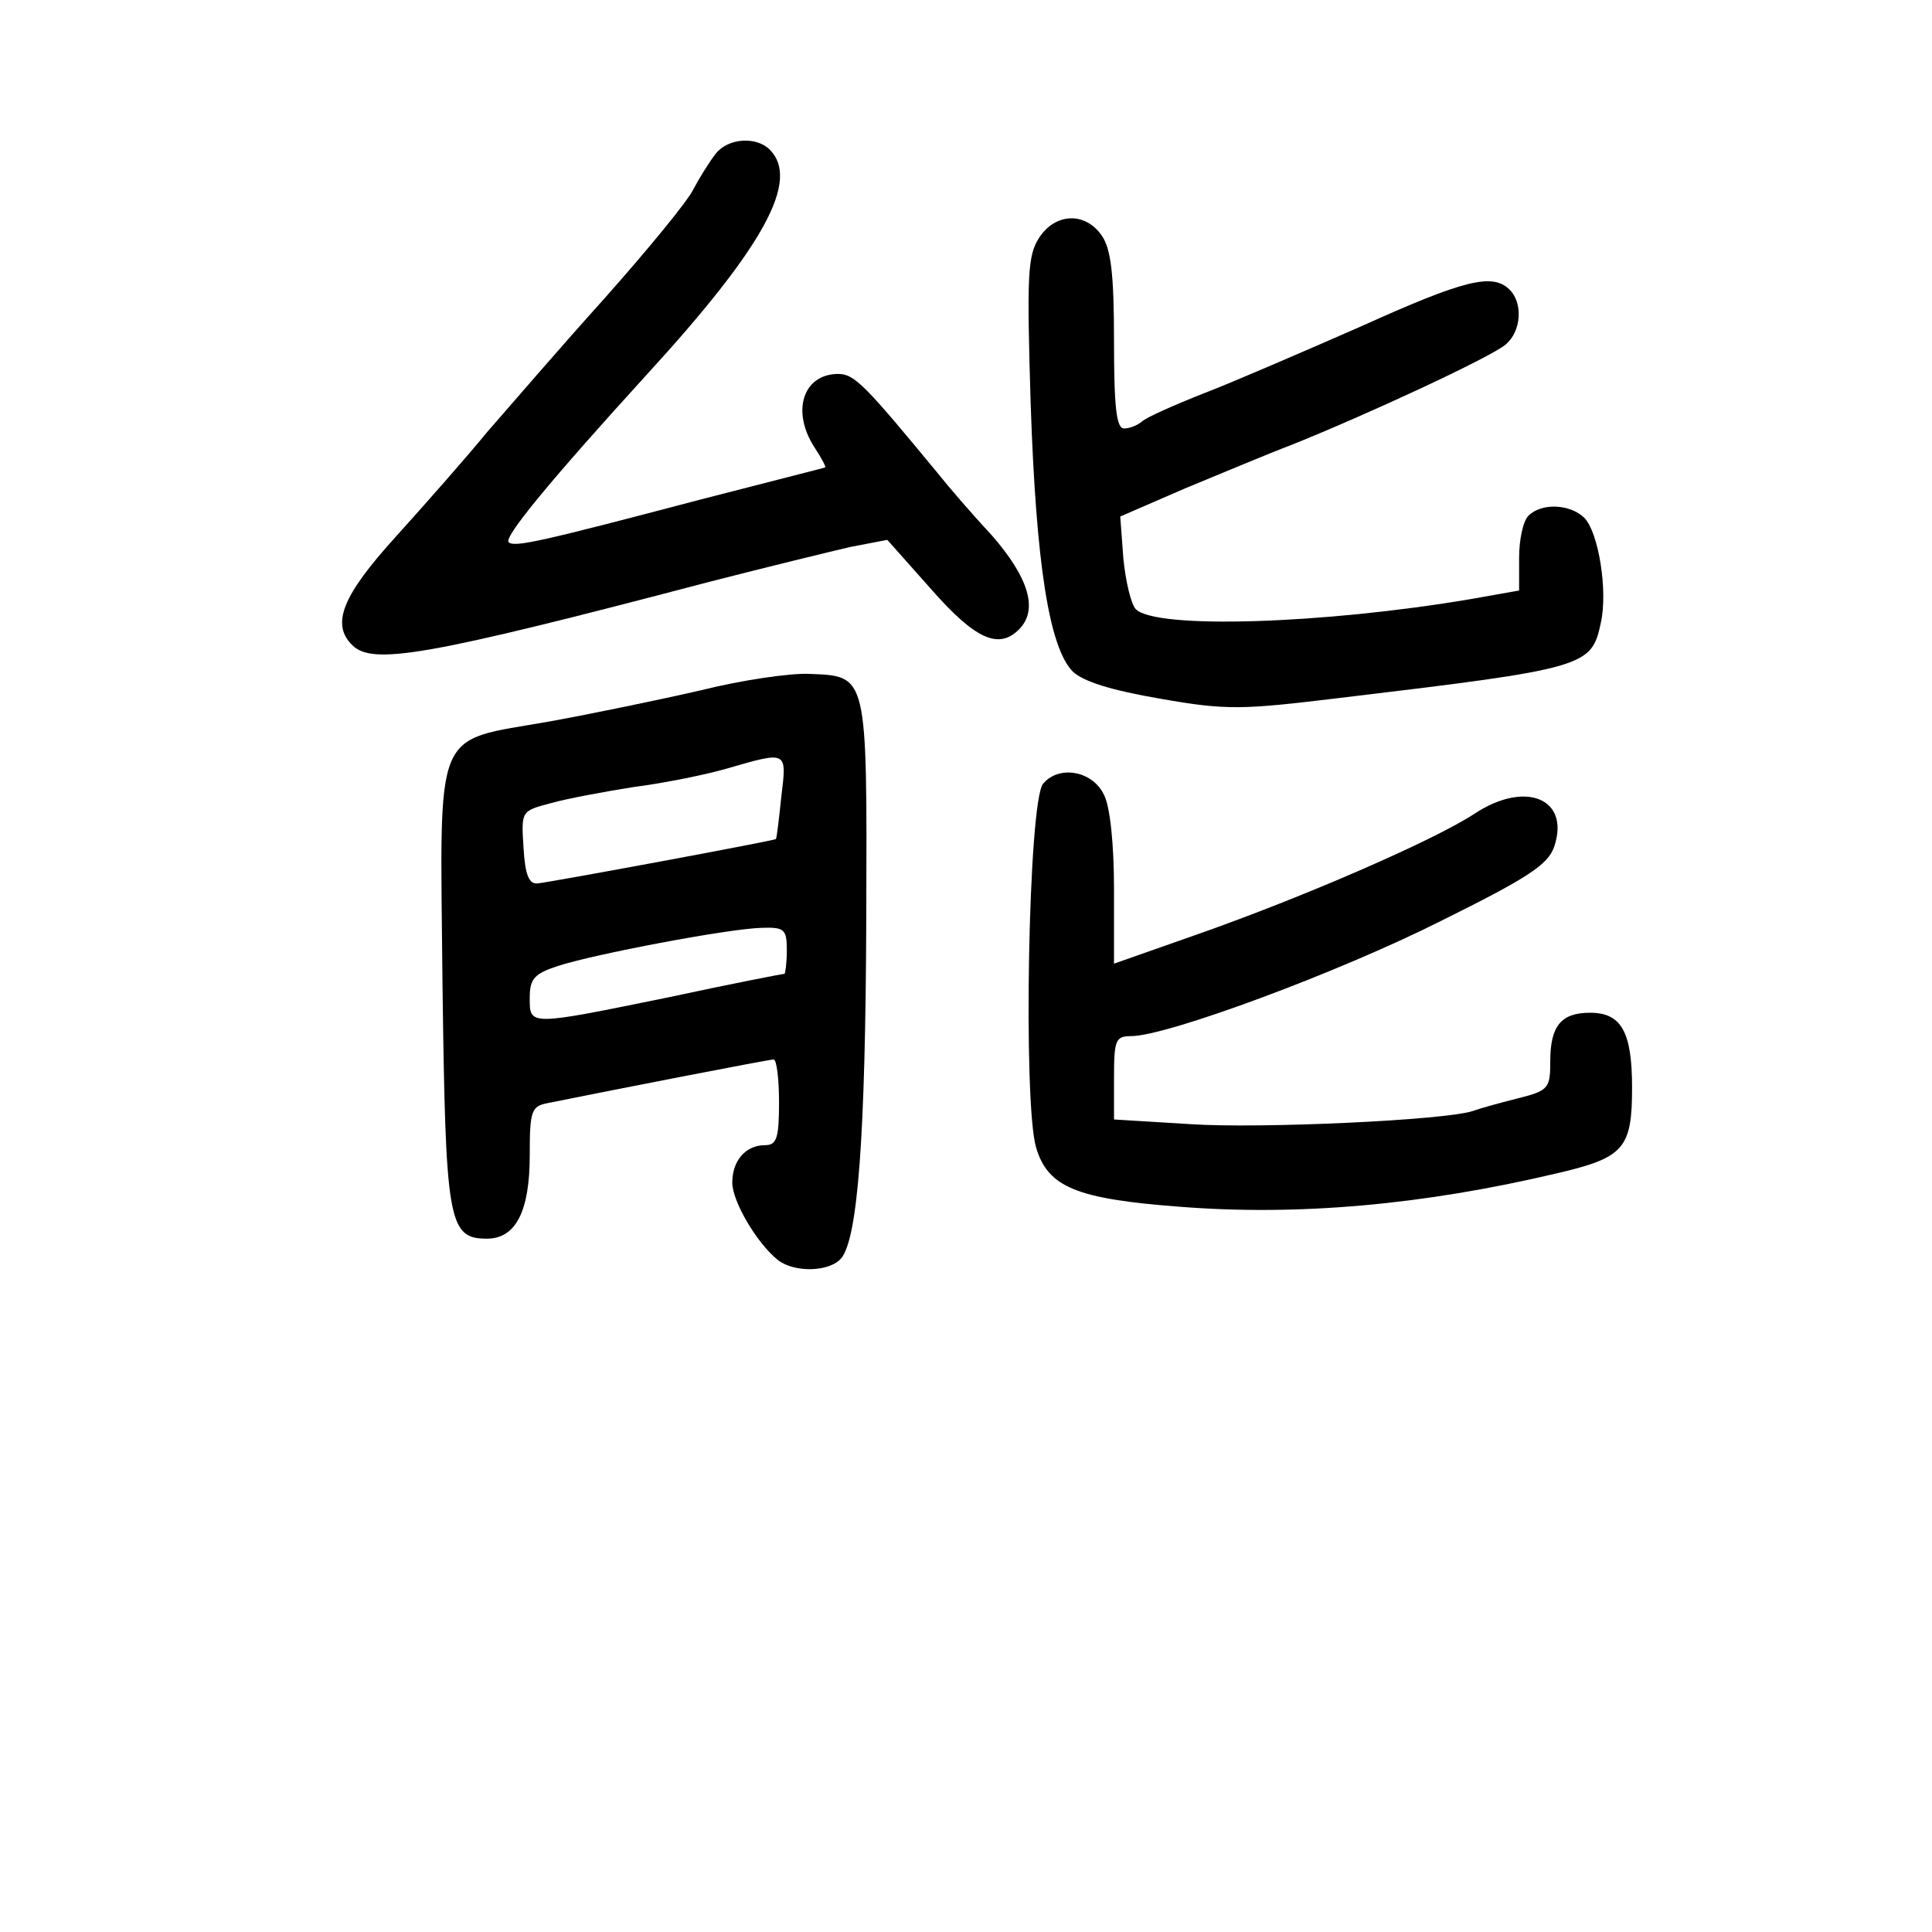 <?xml version="1.0" standalone="no"?>
<!DOCTYPE svg PUBLIC "-//W3C//DTD SVG 20010904//EN"
 "http://www.w3.org/TR/2001/REC-SVG-20010904/DTD/svg10.dtd">
<svg version="1.0" xmlns="http://www.w3.org/2000/svg"
 width="248pt" height="248pt" viewBox="0 0 248 248"
 preserveAspectRatio="xMidYMid meet">
<g transform="translate(0,248) scale(0.1,-0.1)"
fill="#000000" stroke="none">
<path d="M919 2283 c-8 -10 -21 -31 -29 -46 -7 -15 -59 -78 -114 -140 -56 -62
-123 -140 -151 -172 -27 -33 -80 -93 -117 -134 -69 -76 -83 -112 -56 -139 26
-26 93 -15 458 81 74 19 156 39 182 45 l47 9 56 -63 c57 -65 87 -78 113 -52
25 25 13 66 -35 121 -27 29 -57 64 -68 78 -94 114 -108 129 -129 129 -45 0
-61 -48 -30 -95 9 -14 15 -25 13 -25 -2 -1 -74 -19 -159 -41 -205 -54 -240
-62 -247 -55 -7 6 54 80 178 216 151 165 196 249 157 288 -17 17 -53 15 -69
-5z"/>
<path d="M1334 2175 c-15 -23 -16 -48 -11 -213 7 -208 24 -313 54 -344 14 -13
49 -24 113 -35 85 -15 105 -14 229 1 318 38 324 40 336 97 9 41 -3 115 -21
134 -18 18 -55 20 -72 3 -7 -7 -12 -31 -12 -54 l0 -42 -62 -11 c-189 -32 -404
-39 -430 -13 -6 6 -13 35 -16 65 l-4 54 83 36 c46 19 108 45 137 56 95 38 257
113 275 129 20 17 22 53 5 70 -22 22 -58 13 -191 -47 -73 -32 -163 -71 -202
-86 -38 -15 -74 -31 -79 -36 -6 -5 -16 -9 -23 -9 -10 0 -13 27 -13 113 0 86
-4 118 -16 135 -21 30 -59 29 -80 -3z"/>
<path d="M900 1594 c-52 -12 -139 -30 -194 -40 -152 -27 -141 -1 -138 -336 4
-306 7 -328 57 -328 37 0 55 35 55 107 0 57 2 63 23 67 94 19 284 56 290 56 4
0 7 -25 7 -55 0 -46 -3 -55 -18 -55 -25 0 -42 -20 -42 -48 0 -24 31 -77 58
-99 21 -17 67 -16 82 2 21 26 31 154 32 438 1 314 2 309 -74 312 -24 1 -86 -8
-138 -21z m103 -136 c-3 -29 -6 -54 -7 -55 -1 -2 -287 -55 -306 -57 -11 -1
-16 11 -18 46 -3 47 -3 47 35 57 21 6 70 15 108 21 39 5 93 16 120 24 76 22
75 22 68 -36z m7 -198 c0 -16 -2 -30 -3 -30 -2 0 -69 -13 -148 -30 -181 -37
-179 -37 -179 -1 0 25 6 31 36 41 46 15 219 48 262 49 29 1 32 -2 32 -29z"/>
<path d="M1339 1474 c-19 -22 -26 -410 -9 -467 15 -51 52 -66 184 -76 151 -12
312 2 485 43 86 20 96 32 96 110 0 72 -14 96 -54 96 -37 0 -51 -17 -51 -62 0
-35 -2 -38 -42 -48 -24 -6 -49 -13 -57 -16 -35 -12 -274 -23 -363 -17 l-98 6
0 54 c0 48 2 53 22 53 46 0 267 82 398 148 111 55 137 72 145 95 21 62 -37 86
-103 42 -52 -34 -220 -107 -354 -154 l-108 -38 0 96 c0 57 -5 106 -13 121 -15
31 -58 38 -78 14z"/>
</g>
</svg>
